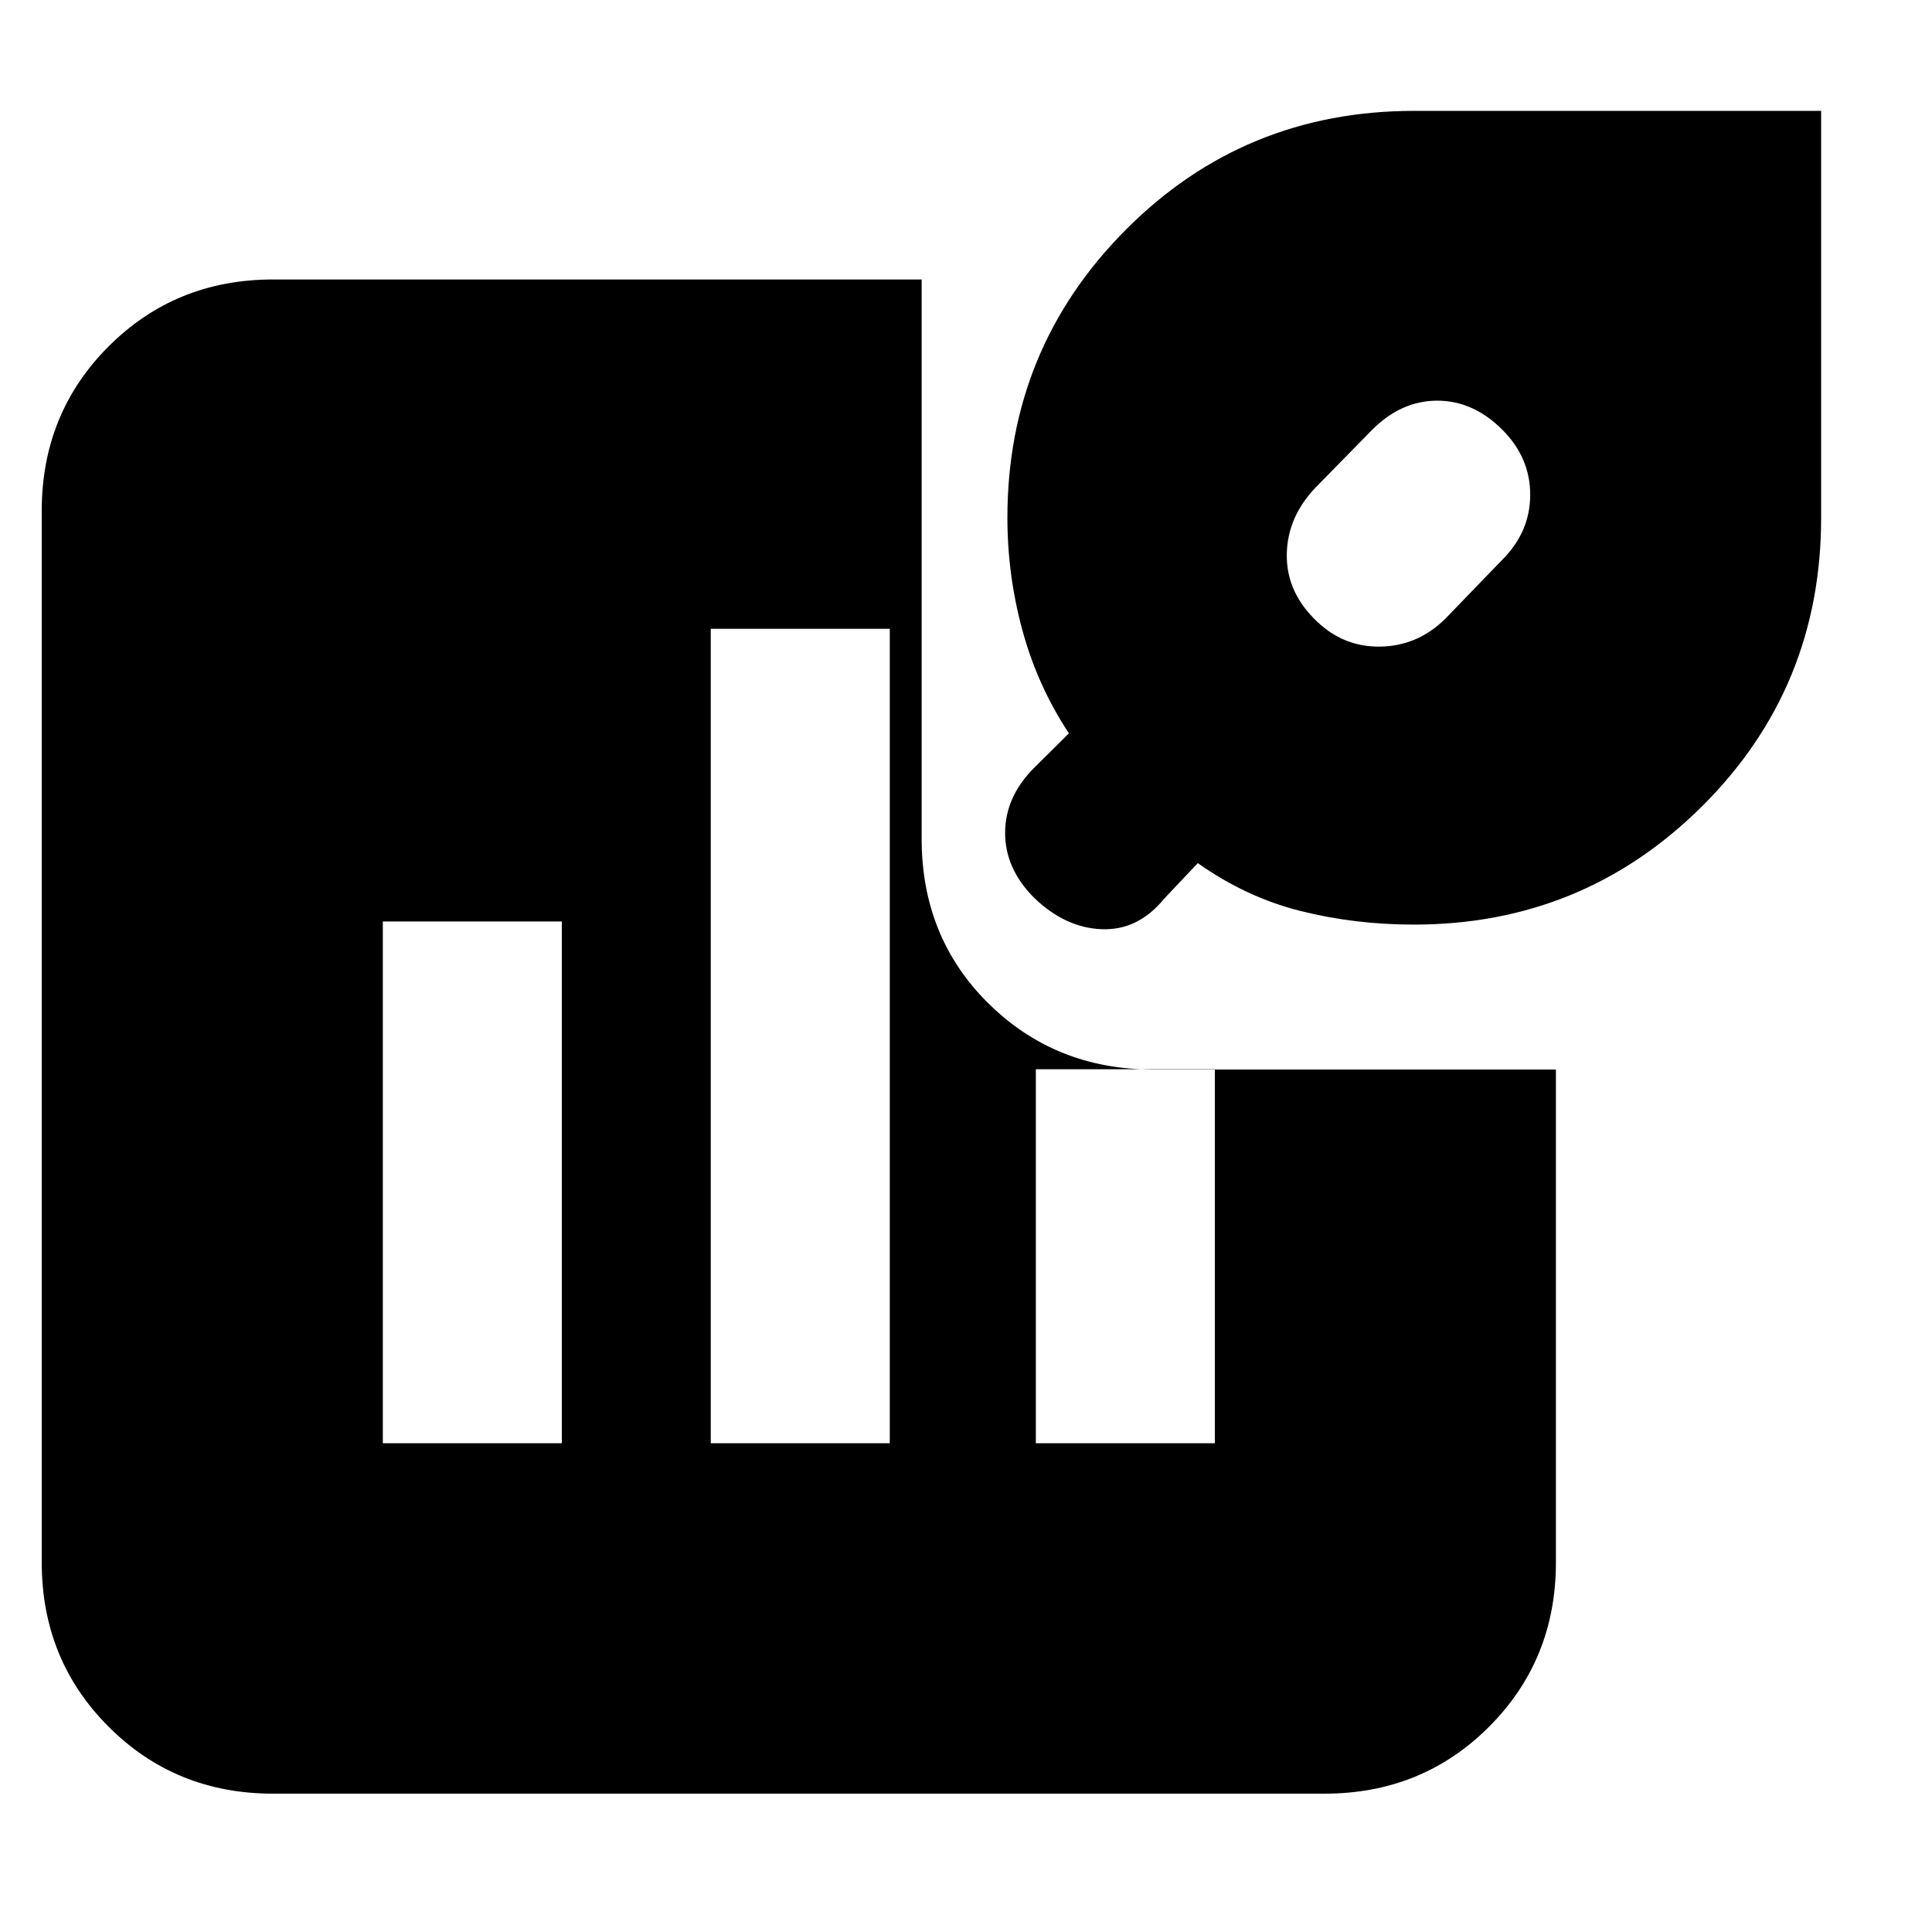 <svg xmlns="http://www.w3.org/2000/svg" height="20" viewBox="0 -960 960 960" width="20"><path d="M652.78-652.78q13.87 14.3 32.81 14.08 18.93-.21 32.8-14.08l28.09-29.09q13.87-13.87 13.87-32.3 0-18.44-13.87-32.31-14.44-14.43-32.31-14.43-17.87 0-32.3 14.43l-28.09 28.65q-13.87 14.44-14.37 32.69-.5 18.26 13.37 32.36ZM135.7-68.74q-48.49 0-81.72-33.24-33.24-33.23-33.24-81.72v-522.47q0-48.49 33.24-81.72 33.23-33.24 81.72-33.24h322.26v277.88q0 49.07 33.23 81.88 33.24 32.8 81.72 32.8h200.22v244.87q0 48.49-33.24 81.72-33.23 33.24-81.72 33.24H135.7Zm566.87-431.83q-29.4 0-56.4-6.78t-51-23.78l-16.69 17.69q-13 15.87-31.09 15.16-18.09-.72-33.52-15.59-14.43-14.43-14.43-32.3 0-17.87 14.43-32.31l17.26-17.13q-15.56-23.56-23.06-51.06-7.5-27.5-7.5-56.07 0-83.98 58.81-143.08 58.81-59.09 143.36-59.09h202.17v202.17q0 84.55-59.14 143.36-59.15 58.81-143.2 58.81Zm-512.35 257.7h88.95v-259.26h-88.95v259.26Zm162.95 0h88.96v-404.69h-88.96v404.69Zm161.53 0h88.95V-428.7H514.7v185.83Z"/></svg>